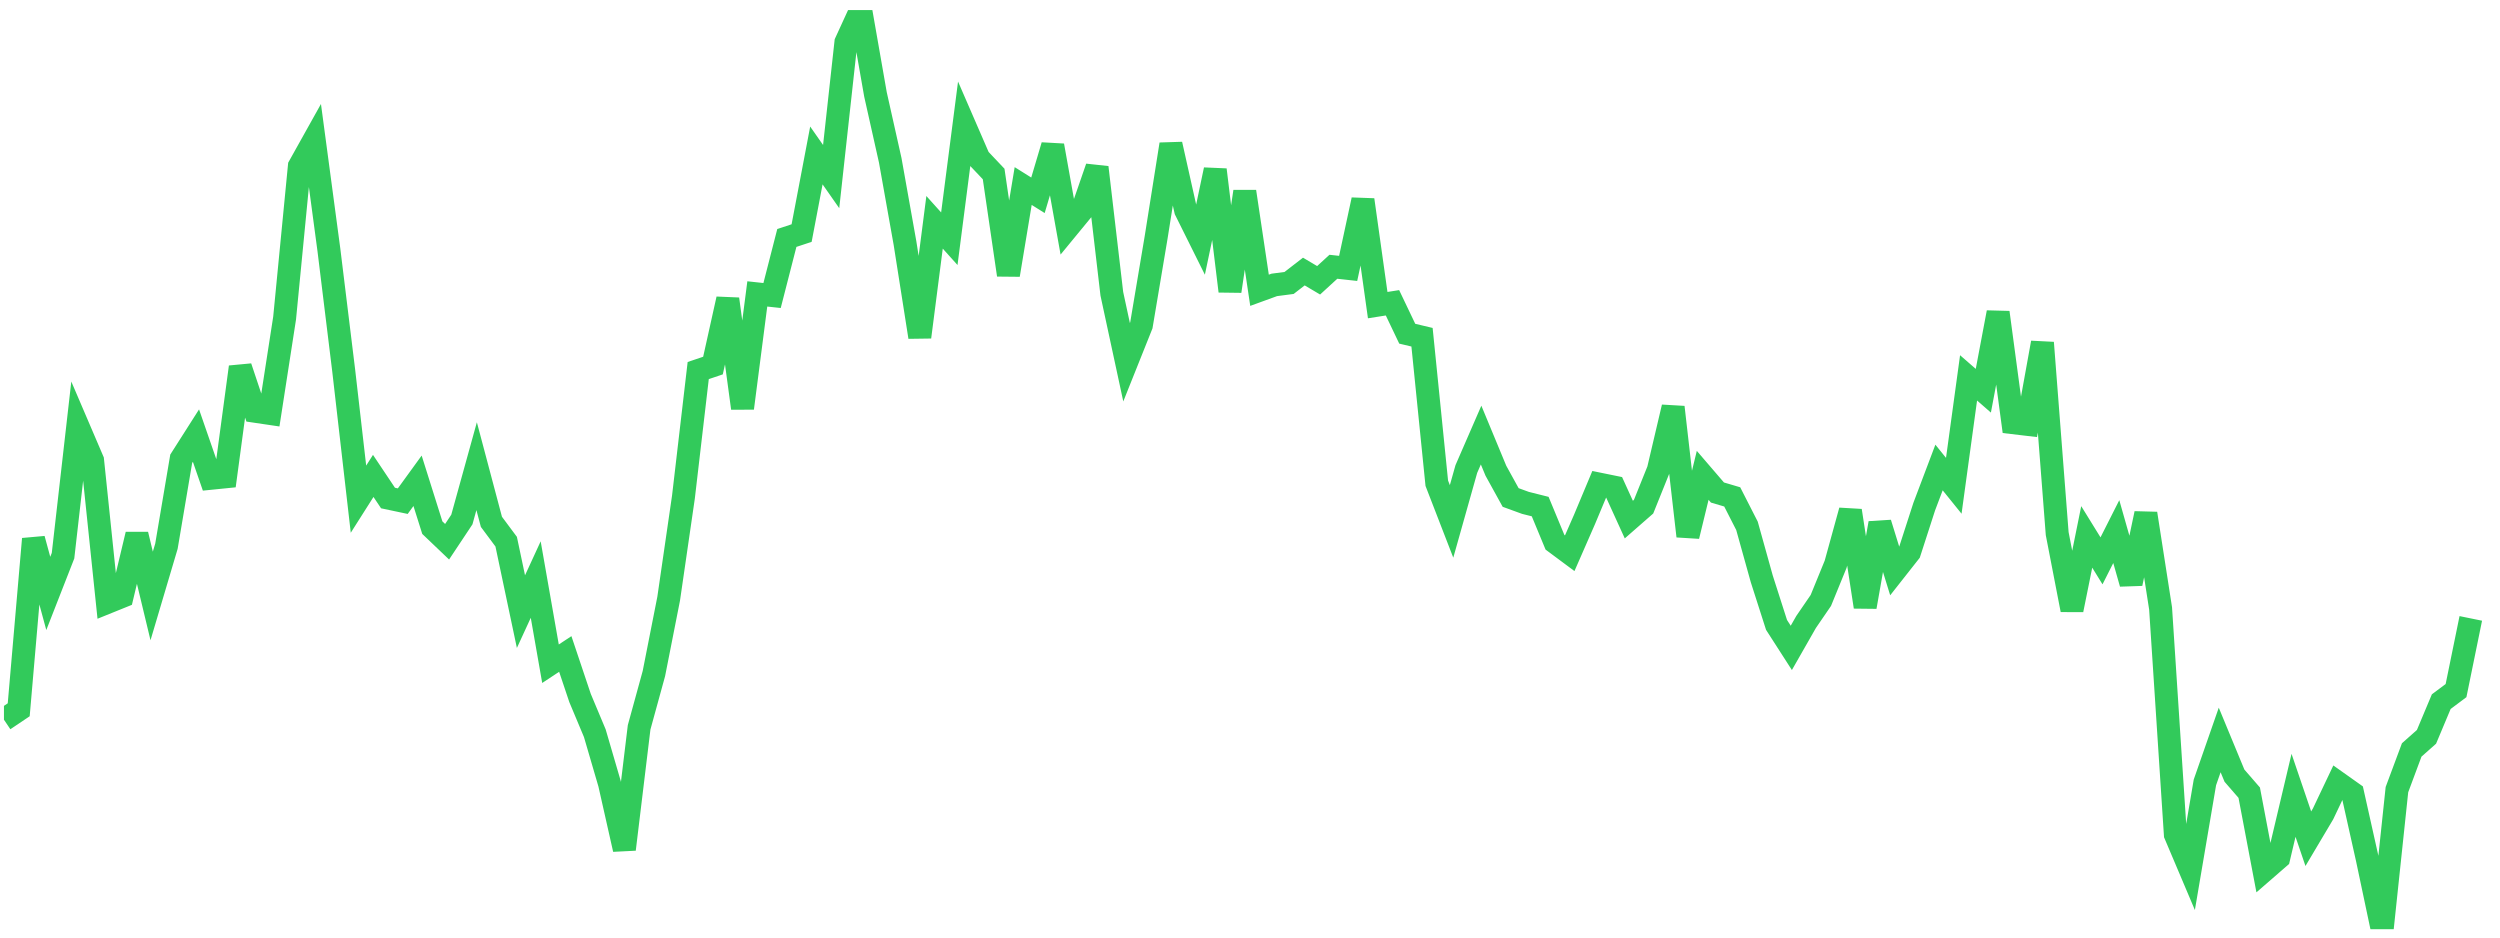 <svg width="136" height="51" viewBox="0 0 136 51" fill="none" xmlns="http://www.w3.org/2000/svg">
<g clip-path="url(#clip0_2_428)">
<path d="M0.215 39.152L1.018 38.612L1.822 29.319L2.626 32.283L3.429 30.23L4.233 23.17L5.036 25.045L5.84 32.769L6.643 32.444L7.447 29.076L8.251 32.42L9.054 29.714L9.858 24.957L10.661 23.697L11.465 26.019L12.268 25.938L13.072 19.965L13.876 22.372L14.679 22.491L15.483 17.302L16.286 9.042L17.09 7.602L17.893 13.601L18.697 20.157L19.501 27.155L20.304 25.89L21.108 27.093L21.911 27.263L22.715 26.155L23.518 28.704L24.322 29.471L25.126 28.261L25.929 25.36L26.733 28.388L27.536 29.467L28.34 33.273L29.143 31.528L29.947 36.107L30.751 35.576L31.554 37.969L32.358 39.888L33.161 42.636L33.965 46.203L34.768 39.568L35.572 36.641L36.376 32.565L37.179 27.039L37.983 20.158L38.786 19.887L39.59 16.267L40.393 22.206L41.197 15.989L42.001 16.076L42.804 12.945L43.608 12.679L44.411 8.457L45.215 9.606L46.018 2.302L46.822 0.548L47.626 5.137L48.429 8.723L49.233 13.231L50.036 18.336L50.84 12.094L51.643 12.987L52.447 6.765L53.251 8.617L54.054 9.465L54.858 14.956L55.661 10.12L56.465 10.624L57.268 7.918L58.072 12.406L58.876 11.428L59.679 9.106L60.483 15.979L61.286 19.705L62.09 17.694L62.893 12.916L63.697 7.849L64.501 11.442L65.304 13.056L66.108 9.235L66.911 15.84L67.715 10.421L68.518 15.791L69.322 15.498L70.126 15.393L70.929 14.772L71.733 15.248L72.536 14.512L73.34 14.601L74.143 10.871L74.947 16.599L75.751 16.472L76.554 18.154L77.358 18.345L78.161 26.287L78.965 28.365L79.768 25.516L80.572 23.668L81.376 25.607L82.179 27.063L82.983 27.356L83.786 27.558L84.59 29.499L85.393 30.096L86.197 28.258L87.001 26.337L87.804 26.501L88.608 28.266L89.411 27.563L90.215 25.565L91.018 22.151L91.822 29.166L92.626 25.859L93.429 26.793L94.233 27.031L95.036 28.605L95.84 31.489L96.643 33.995L97.447 35.245L98.251 33.836L99.054 32.664L99.858 30.696L100.661 27.78L101.465 33.014L102.268 28.459L103.072 31.062L103.876 30.041L104.679 27.558L105.483 25.432L106.286 26.427L107.09 20.556L107.893 21.256L108.697 16.997L109.501 22.993L110.304 23.088L111.108 18.644L111.911 29.028L112.715 33.178L113.518 29.208L114.322 30.51L115.126 28.919L115.929 31.744L116.733 27.936L117.536 33.099L118.34 45.399L119.143 47.294L119.947 42.562L120.751 40.254L121.554 42.195L122.358 43.122L123.161 47.358L123.965 46.66L124.768 43.265L125.572 45.626L126.376 44.272L127.179 42.581L127.983 43.151L128.786 46.746L129.59 50.548L130.393 42.956L131.197 40.797L132.001 40.084L132.804 38.17L133.608 37.568L134.411 33.641" stroke="#32CA5B" stroke-width="1.25"/>
</g>
<defs>
<clipPath id="clip0_2_428">
<rect width="135" height="50" fill="white" transform="translate(0.215 0.548)"/>
</clipPath>
</defs>
</svg>
